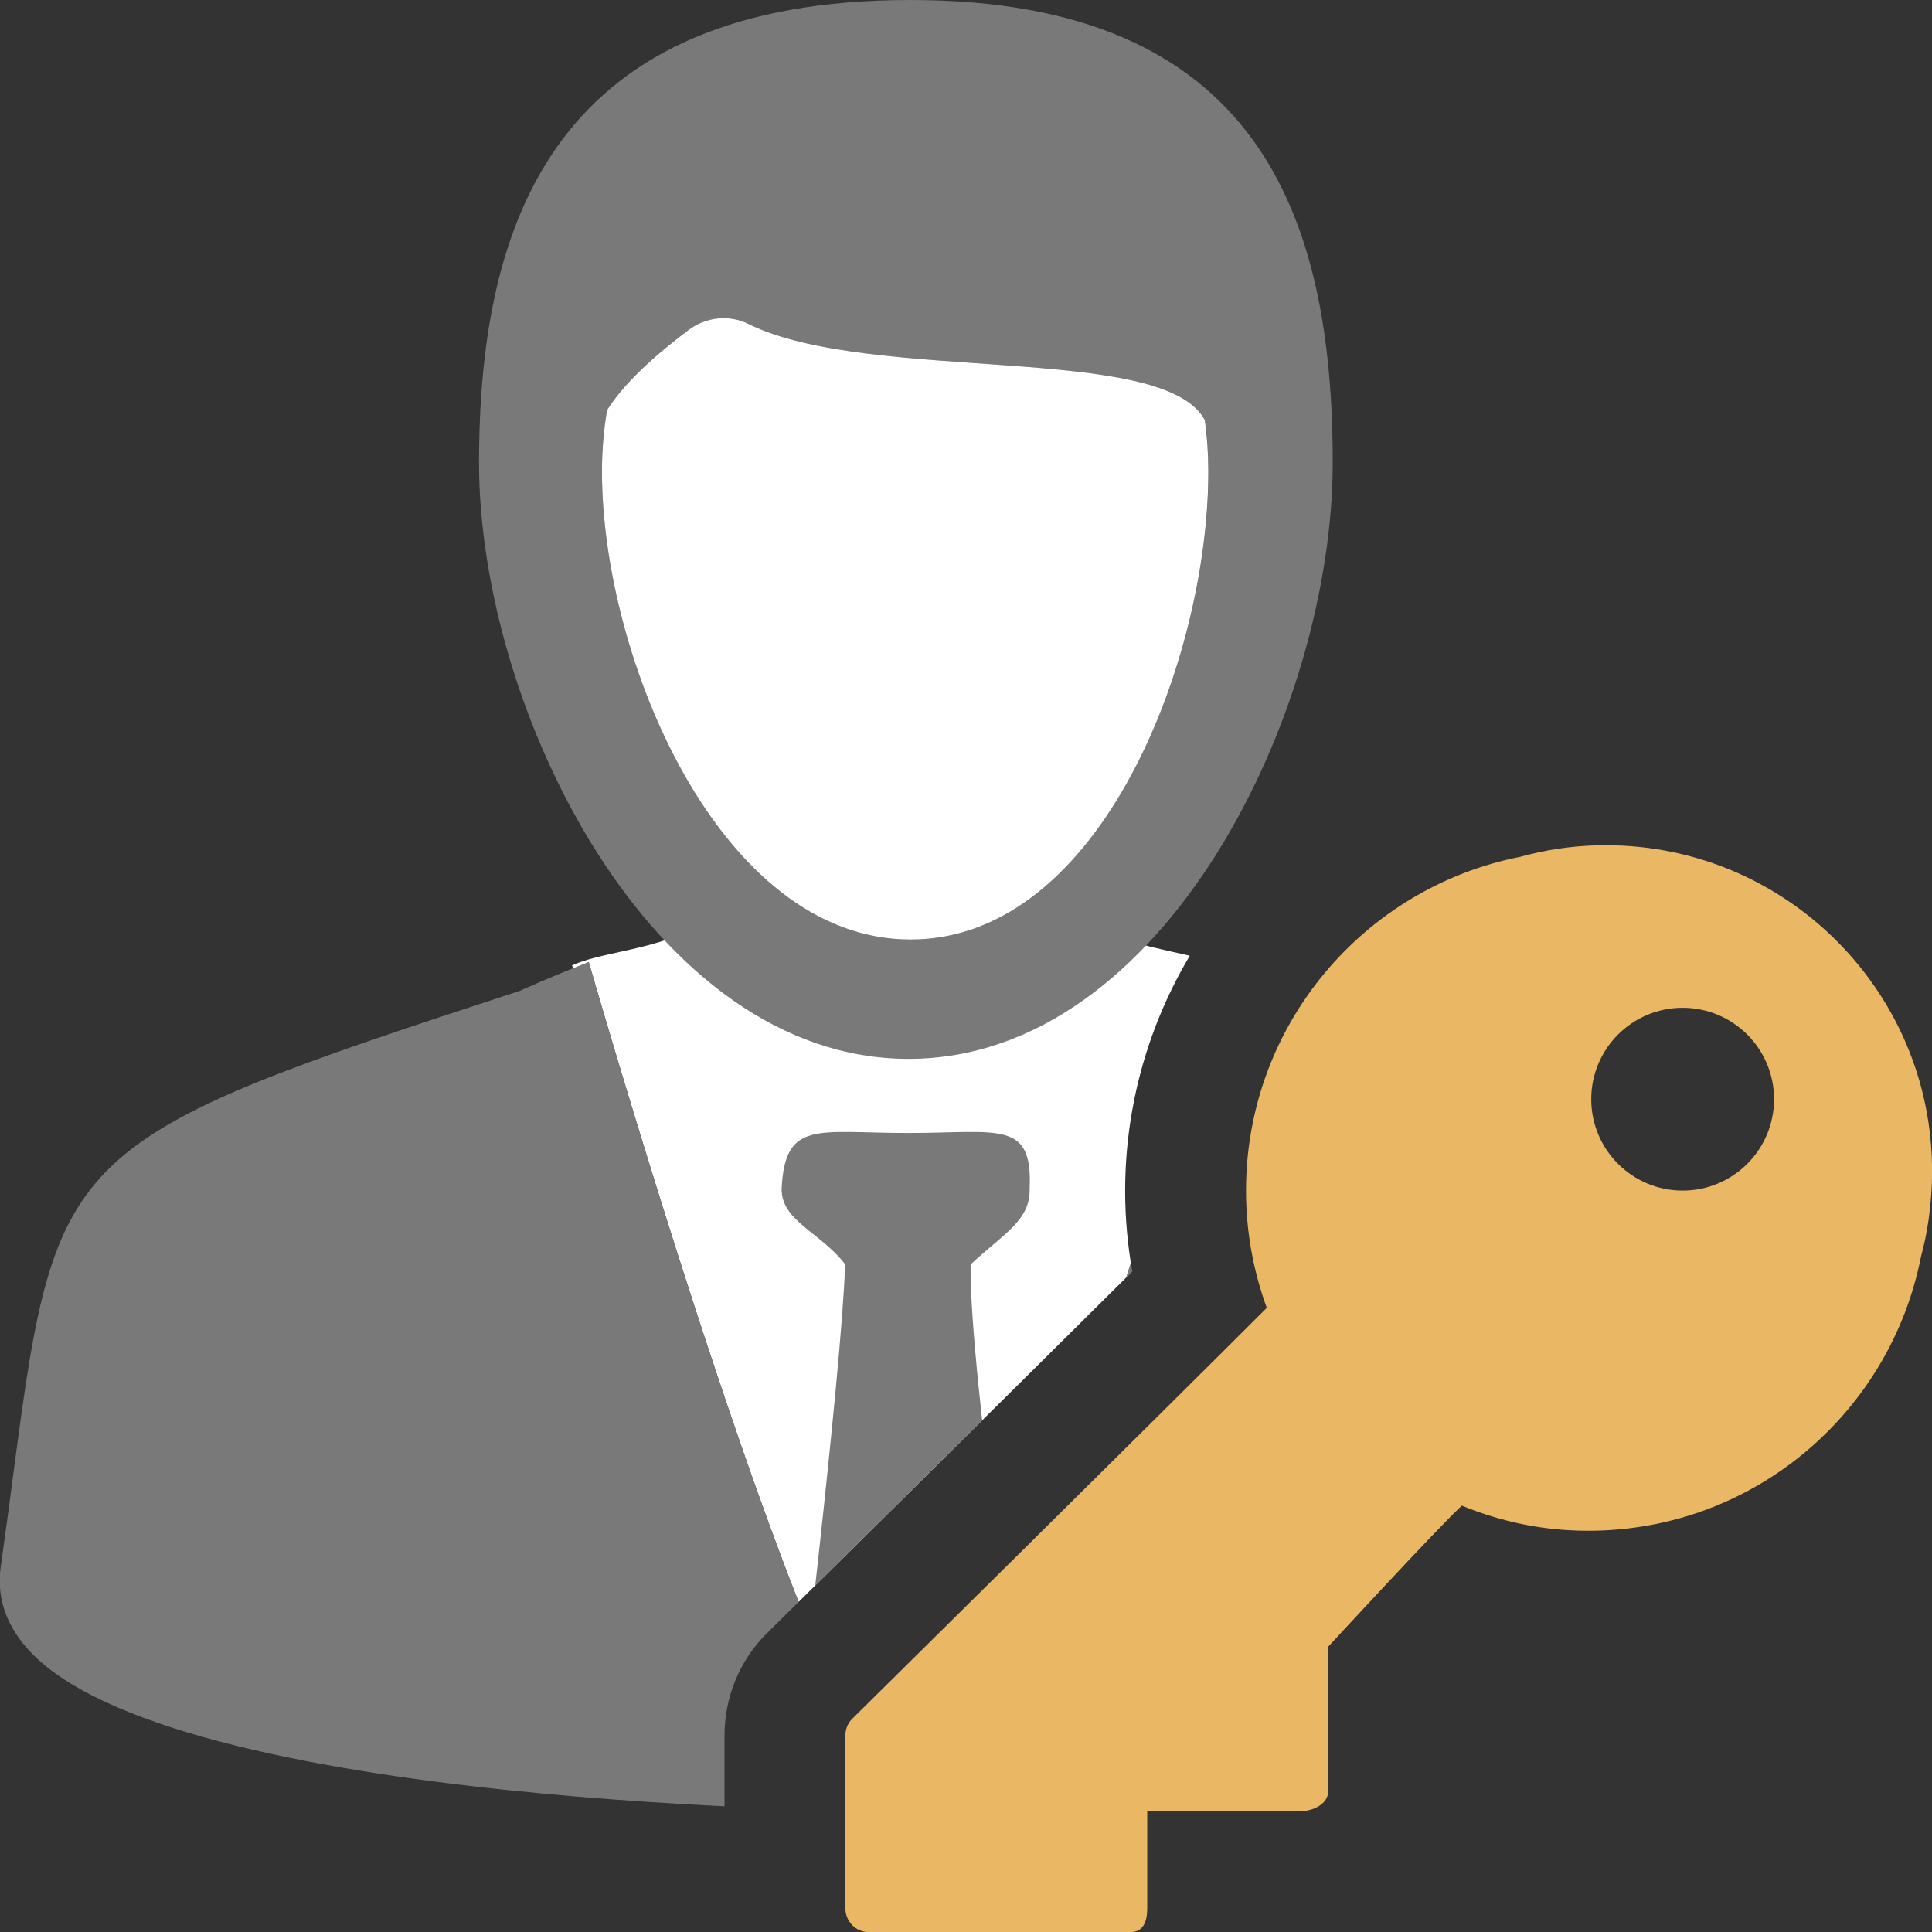 <?xml version="1.0" encoding="UTF-8"?>
<!DOCTYPE svg PUBLIC "-//W3C//DTD SVG 1.1//EN" "http://www.w3.org/Graphics/SVG/1.1/DTD/svg11.dtd">
<svg version="1.1" id="Layer_1" xmlns="http://www.w3.org/2000/svg" xmlns:xlink="http://www.w3.org/1999/xlink" x="0px" y="0px" width="16px" height="16px" viewBox="0 0 16 16" enable-background="new 0 0 16 16" xml:space="preserve">
  <rect x="0" y="0" width="16" height="16" fill="#333333" stroke="none"/>
  <g id="main">
    <clipPath id="clip_mask">
      <path d="M6,15.802v-1.427c0,-0.318,0.122,-0.617,0.343,-0.841l0.009,-0.009c0.023,-0.022,1.973,-1.949,3.025,-2.995c-0.039,-0.22,-0.059,-0.443,-0.059,-0.669c0,-1.807,1.277,-3.373,3.041,-3.738c0.272,-0.072,0.551,-0.112,0.83,-0.12c0.036,-0.001,0.072,-0.002,0.109,-0.002c1.013,0,1.96,0.402,2.664,1.131c0.013,0.013,0.025,0.027,0.037,0.041V0H0v16h6.018C6.007,15.935,6,15.869,6,15.802z"/>
    </clipPath>
    <g id="icon" clip-path="url(#clip_mask)">
      <path d="M4.876,7.968c0,0,1.242,4.328,2.08,6.101c0.295,0.007,0.479,0.008,0.5,0.008c0.023,0,0.243,-0.001,0.594,-0.01c0.865,-1.767,2.067,-6.063,2.067,-6.063l0.149,0.06c0.006,-0.012,0.011,-0.024,0.017,-0.037c-0.189,-0.075,-0.633,-0.142,-1.018,-0.257c-0.165,0.18,-0.341,0.342,-0.525,0.481c-0.506,-0.138,-0.779,-0.241,-1.236,-0.241c-0.558,0,-0.876,0.075,-1.349,0.206c-0.178,-0.141,-0.347,-0.303,-0.505,-0.482c-0.333,0.14,-0.69,0.16,-0.913,0.261c0.004,0.008,0.008,0.016,0.012,0.025L4.876,7.968z" fill-rule="evenodd" fill="#FFFFFF"/>
      <path d="M6.473,9.847c0.027,-0.576,0.295,-0.464,1.048,-0.464c0.753,0,1.033,-0.111,1.006,0.463c0.007,0.261,-0.215,0.37,-0.489,0.626c-0.013,0.897,0.46,4.059,0.46,4.059l-0.991,0.367l-0.914,-0.388c0,0,0.376,-3.131,0.406,-4.04C6.791,10.202,6.473,10.114,6.473,9.847z" fill-rule="evenodd" fill="#797979"/>
      <path d="M7.455,15c-0.247,0,-6.06,-0.023,-7.23,-1.349c-0.184,-0.208,-0.256,-0.44,-0.217,-0.689c0.041,-0.289,0.076,-0.555,0.108,-0.798C0.466,9.51,0.544,9.434,4.301,8.207c0.254,-0.113,0.412,-0.175,0.414,-0.176l0.161,-0.063c0,0,1.964,6.844,2.62,6.844c0.657,0,2.621,-6.809,2.621,-6.809l0.165,0.067c0.074,0.03,0.163,0.069,0.272,0.118c3.791,1.239,3.971,1.317,4.336,4.048c0.03,0.224,0.062,0.466,0.1,0.729c0.039,0.244,-0.033,0.474,-0.216,0.681C13.6,14.977,7.706,15,7.455,15L7.455,15z" fill-rule="evenodd" fill="#797979"/>
      <path d="M7.54,0C4.628,0,3.967,1.788,3.967,3.833c0,2.045,1.433,4.936,3.557,4.936c2.124,0,3.513,-2.891,3.513,-4.936C11.038,1.788,10.42,0,7.54,0zM7.541,7.781c-1.582,0,-2.556,-2.335,-2.556,-3.875c0,-0.178,0.015,-0.347,0.042,-0.509c0.112,-0.176,0.303,-0.383,0.674,-0.663c0.144,-0.108,0.337,-0.131,0.499,-0.051c1.004,0.498,3.439,0.152,3.779,0.796c0.019,0.137,0.029,0.279,0.029,0.427C10.007,5.447,9.122,7.781,7.541,7.781z" fill-rule="evenodd" fill="#797979"/>
      <path d="M5.701,2.734c-0.371,0.28,-0.562,0.487,-0.674,0.663c-0.027,0.162,-0.042,0.332,-0.042,0.509c0,1.54,0.974,3.875,2.556,3.875c1.582,0,2.466,-2.335,2.466,-3.875c0,-0.148,-0.01,-0.29,-0.029,-0.427c-0.34,-0.644,-2.775,-0.299,-3.779,-0.796C6.038,2.603,5.844,2.625,5.701,2.734z" fill-rule="evenodd" fill="#FFFFFF"/>
    </g>
    <g id="overlay">
      <path d="M13.219,7.001c-0.217,0.006,-0.428,0.039,-0.63,0.095c-1.294,0.255,-2.27,1.395,-2.27,2.764c0,0.341,0.061,0.668,0.172,0.971c-0.836,0.837,-3.435,3.405,-3.435,3.405c-0.037,0.037,-0.055,0.087,-0.055,0.139v1.427c0,0.11,0.085,0.199,0.195,0.199h2.164c0.11,0,0.141,-0.089,0.141,-0.199v-0.802L10.764,15c0.11,0,0.236,-0.059,0.236,-0.169v-1.194c0,0,0.897,-0.974,1.106,-1.168c0.328,0.134,0.671,0.208,1.047,0.208c1.369,0,2.502,-0.977,2.756,-2.271c0.054,-0.197,0.082,-0.402,0.09,-0.613C16.053,8.233,14.777,6.956,13.219,7.001zM13.935,8.346c0.418,0,0.757,0.339,0.757,0.757c0,0.418,-0.339,0.757,-0.757,0.757c-0.418,0,-0.757,-0.339,-0.757,-0.757C13.178,8.685,13.517,8.346,13.935,8.346z" fill="#EAB765"/>
    </g>
  </g>
</svg>
